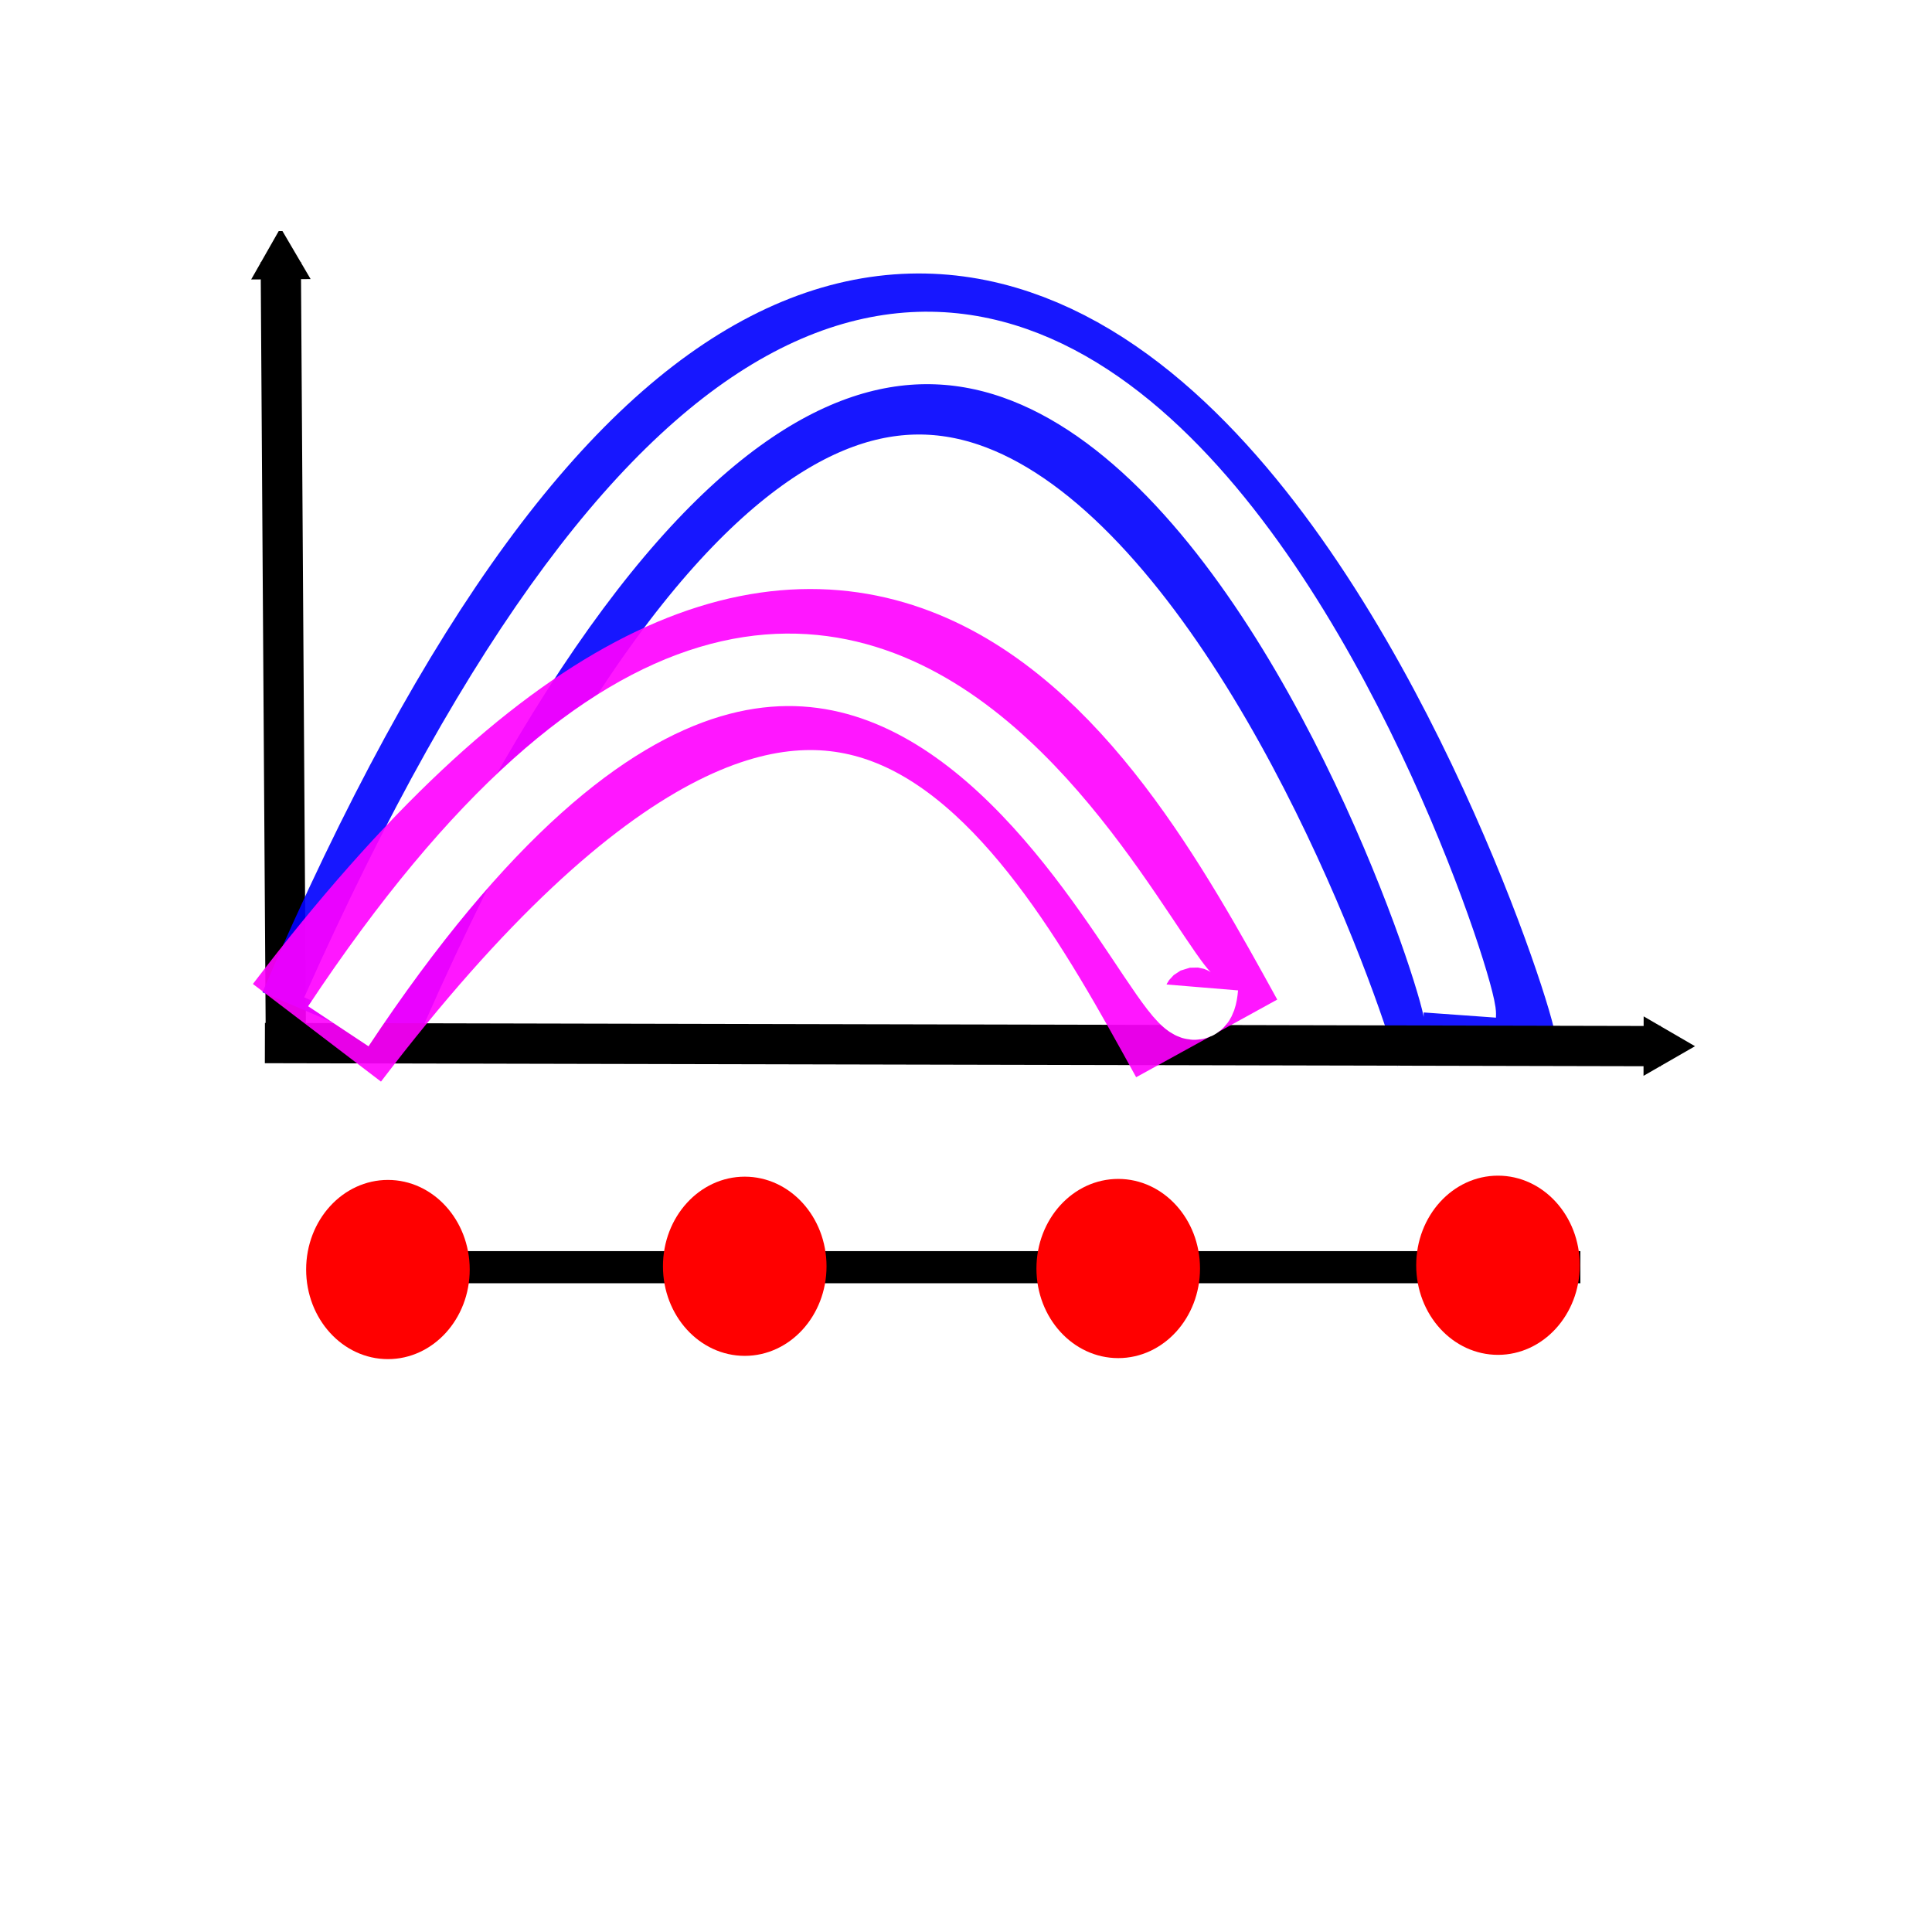 <?xml version="1.0" encoding="UTF-8" standalone="no"?>
<!-- Created with Inkscape (http://www.inkscape.org/) -->

<svg
   xmlns:dc="http://purl.org/dc/elements/1.1/"
   xmlns:cc="http://creativecommons.org/ns#"
   xmlns:rdf="http://www.w3.org/1999/02/22-rdf-syntax-ns#"
   xmlns:svg="http://www.w3.org/2000/svg"
   xmlns="http://www.w3.org/2000/svg"
   xmlns:sodipodi="http://sodipodi.sourceforge.net/DTD/sodipodi-0.dtd"
   xmlns:inkscape="http://www.inkscape.org/namespaces/inkscape"
   width="48px"
   height="48px"
   id="svg3885"
   version="1.1"
   inkscape:version="0.91 r13725"
   sodipodi:docname="spectrum.svg"
   inkscape:export-filename="/home/rod/test2/translate/images/spectrum.png"
   inkscape:export-xdpi="90"
   inkscape:export-ydpi="90">
  <defs
     id="defs3887">
    <marker
       inkscape:stockid="TriangleOutM"
       orient="auto"
       refY="0.0"
       refX="0.0"
       id="TriangleOutM"
       style="overflow:visible"
       inkscape:isstock="true">
      <path
         id="path4353"
         d="M 5.77,0.0 L -2.88,5.0 L -2.88,-5.0 L 5.77,0.0 z "
         style="fill-rule:evenodd;stroke:#000000;stroke-width:1pt;stroke-opacity:1;fill:#000000;fill-opacity:1"
         transform="scale(0.4)" />
    </marker>
    <marker
       inkscape:stockid="Arrow1Lend"
       orient="auto"
       refY="0.0"
       refX="0.0"
       id="Arrow1Lend"
       style="overflow:visible;"
       inkscape:isstock="true">
      <path
         id="path4211"
         d="M 0.0,0.0 L 5.0,-5.0 L -12.5,0.0 L 5.0,5.0 L 0.0,0.0 z "
         style="fill-rule:evenodd;stroke:#000000;stroke-width:1pt;stroke-opacity:1;fill:#000000;fill-opacity:1"
         transform="scale(0.8) rotate(180) translate(12.5,0)" />
    </marker>
    <marker
       inkscape:stockid="TriangleOutM"
       orient="auto"
       refY="0"
       refX="0"
       id="TriangleOutM-4"
       style="overflow:visible"
       inkscape:isstock="true">
      <path
         inkscape:connector-curvature="0"
         id="path4353-8"
         d="m 5.77,0 -8.65,5 0,-10 8.65,5 z"
         style="fill:#000000;fill-opacity:1;fill-rule:evenodd;stroke:#000000;stroke-width:1pt;stroke-opacity:1"
         transform="scale(0.4,0.4)" />
    </marker>
    <filter
       inkscape:collect="always"
       style="color-interpolation-filters:sRGB"
       id="filter6671"
       x="-0.032"
       width="1.065"
       y="-0.102"
       height="1.204">
      <feGaussianBlur
         inkscape:collect="always"
         stdDeviation="0.377"
         id="feGaussianBlur6673" />
    </filter>
    <filter
       inkscape:collect="always"
       style="color-interpolation-filters:sRGB"
       id="filter7012"
       x="-0.043"
       width="1.086"
       y="-0.081"
       height="1.163">
      <feGaussianBlur
         inkscape:collect="always"
         stdDeviation="0.475"
         id="feGaussianBlur7014" />
    </filter>
    <filter
       inkscape:collect="always"
       style="color-interpolation-filters:sRGB"
       id="filter6671-0"
       x="-0.032"
       width="1.065"
       y="-0.102"
       height="1.204">
      <feGaussianBlur
         inkscape:collect="always"
         stdDeviation="0.377"
         id="feGaussianBlur6673-9" />
    </filter>
    <filter
       inkscape:collect="always"
       style="color-interpolation-filters:sRGB"
       id="filter7012-2"
       x="-0.043"
       width="1.086"
       y="-0.081"
       height="1.163">
      <feGaussianBlur
         inkscape:collect="always"
         stdDeviation="0.475"
         id="feGaussianBlur7014-8" />
    </filter>
  </defs>
  <sodipodi:namedview
     id="base"
     pagecolor="#ffffff"
     bordercolor="#666666"
     borderopacity="1.0"
     inkscape:pageopacity="0.0"
     inkscape:pageshadow="2"
     inkscape:zoom="5.4441476"
     inkscape:cx="51.094193"
     inkscape:cy="28.821634"
     inkscape:current-layer="layer1"
     showgrid="true"
     inkscape:grid-bbox="true"
     inkscape:document-units="px"
     inkscape:window-width="1920"
     inkscape:window-height="953"
     inkscape:window-x="0"
     inkscape:window-y="49"
     inkscape:window-maximized="1" />
  <g
     id="layer1"
     inkscape:label="Layer 1"
     inkscape:groupmode="layer">
    <rect
       style="fill:#000000;fill-opacity:1;stroke:none"
       id="rect3805"
       width="31.531"
       height="0.798"
       x="7.733"
       y="31.084" />
    <ellipse
       style="fill:#ff0000;fill-opacity:1;stroke:none"
       id="path3807"
       cx="9.638"
       cy="31.541"
       rx="2.032"
       ry="2.226" />
    <ellipse
       style="fill:#ff0000;fill-opacity:1;stroke:none"
       id="path3807-0"
       cx="37.217"
       cy="31.435"
       rx="2.032"
       ry="2.226" />
    <ellipse
       style="fill:#ff0000;fill-opacity:1;stroke:none"
       id="path3807-0-0"
       cx="27.782"
       cy="31.516"
       rx="2.032"
       ry="2.226" />
    <ellipse
       style="fill:#ff0000;fill-opacity:1;stroke:none"
       id="path3807-0-0-4"
       cx="18.503"
       cy="31.46"
       rx="2.032"
       ry="2.226" />
    <path
       style="fill:none;fill-rule:evenodd;stroke:#000000;stroke-width:1px;stroke-linecap:butt;stroke-linejoin:miter;stroke-opacity:1;marker-end:url(#TriangleOutM-4)"
       d="M 7.106,26.385 6.976,6.513"
       id="path4187-9-2"
       inkscape:connector-curvature="0"
       sodipodi:nodetypes="cc" />
    <path
       style="opacity:0.953;fill:none;fill-rule:evenodd;stroke:#0000ff;stroke-width:4;stroke-linecap:butt;stroke-linejoin:miter;stroke-miterlimit:4;stroke-dasharray:none;stroke-opacity:1;filter:url(#filter6671)"
       d="M 9.61,27.1 C 21.368,-11.882 37.761,23.752 37.854,24.712"
       id="path6601"
       inkscape:connector-curvature="0"
       transform="matrix(0.994,0.112,-0.112,0.994,1.842,-2.573)"
       sodipodi:nodetypes="cc" />
    <path
       style="opacity:1;fill:none;fill-rule:evenodd;stroke:#ffffff;stroke-width:1.8;stroke-linecap:butt;stroke-linejoin:miter;stroke-miterlimit:4;stroke-dasharray:none;stroke-opacity:1;filter:url(#filter7012)"
       d="M 9.847,26.878 C 21.95,-11.366 37.518,22.819 37.559,23.83"
       id="path6601-3"
       inkscape:connector-curvature="0"
       transform="matrix(0.994,0.112,-0.112,0.994,1.604,-2.675)"
       sodipodi:nodetypes="cc" />
    <path
       style="fill:none;fill-rule:evenodd;stroke:#000000;stroke-width:1px;stroke-linecap:butt;stroke-linejoin:miter;stroke-opacity:1;marker-end:url(#TriangleOutM)"
       d="m 6.581,25.915 34.679,0.076"
       id="path4187-9"
       inkscape:connector-curvature="0"
       sodipodi:nodetypes="cc" />
    <path
       style="opacity:0.953;fill:none;fill-rule:evenodd;stroke:#ff00ff;stroke-width:4;stroke-linecap:butt;stroke-linejoin:miter;stroke-miterlimit:4;stroke-dasharray:none;stroke-opacity:1;filter:url(#filter6671-0)"
       d="M 9.373,26.735 C 20.183,8.665 27.147,18.454 31.349,24.399"
       id="path6601-2"
       inkscape:connector-curvature="0"
       transform="matrix(0.994,0.112,-0.112,0.994,1.552,-1.965)"
       sodipodi:nodetypes="cc" />
    <path
       style="opacity:1;fill:none;fill-rule:evenodd;stroke:#ffffff;stroke-width:1.8;stroke-linecap:butt;stroke-linejoin:miter;stroke-miterlimit:4;stroke-dasharray:none;stroke-opacity:1;filter:url(#filter7012-2)"
       d="M 9.847,26.878 C 21.424,4.272 31.165,27.253 31.054,23.517"
       id="path6601-3-9"
       inkscape:connector-curvature="0"
       transform="matrix(0.994,0.112,-0.112,0.994,1.628,-2.322)"
       sodipodi:nodetypes="cc" />
  </g>
</svg>
